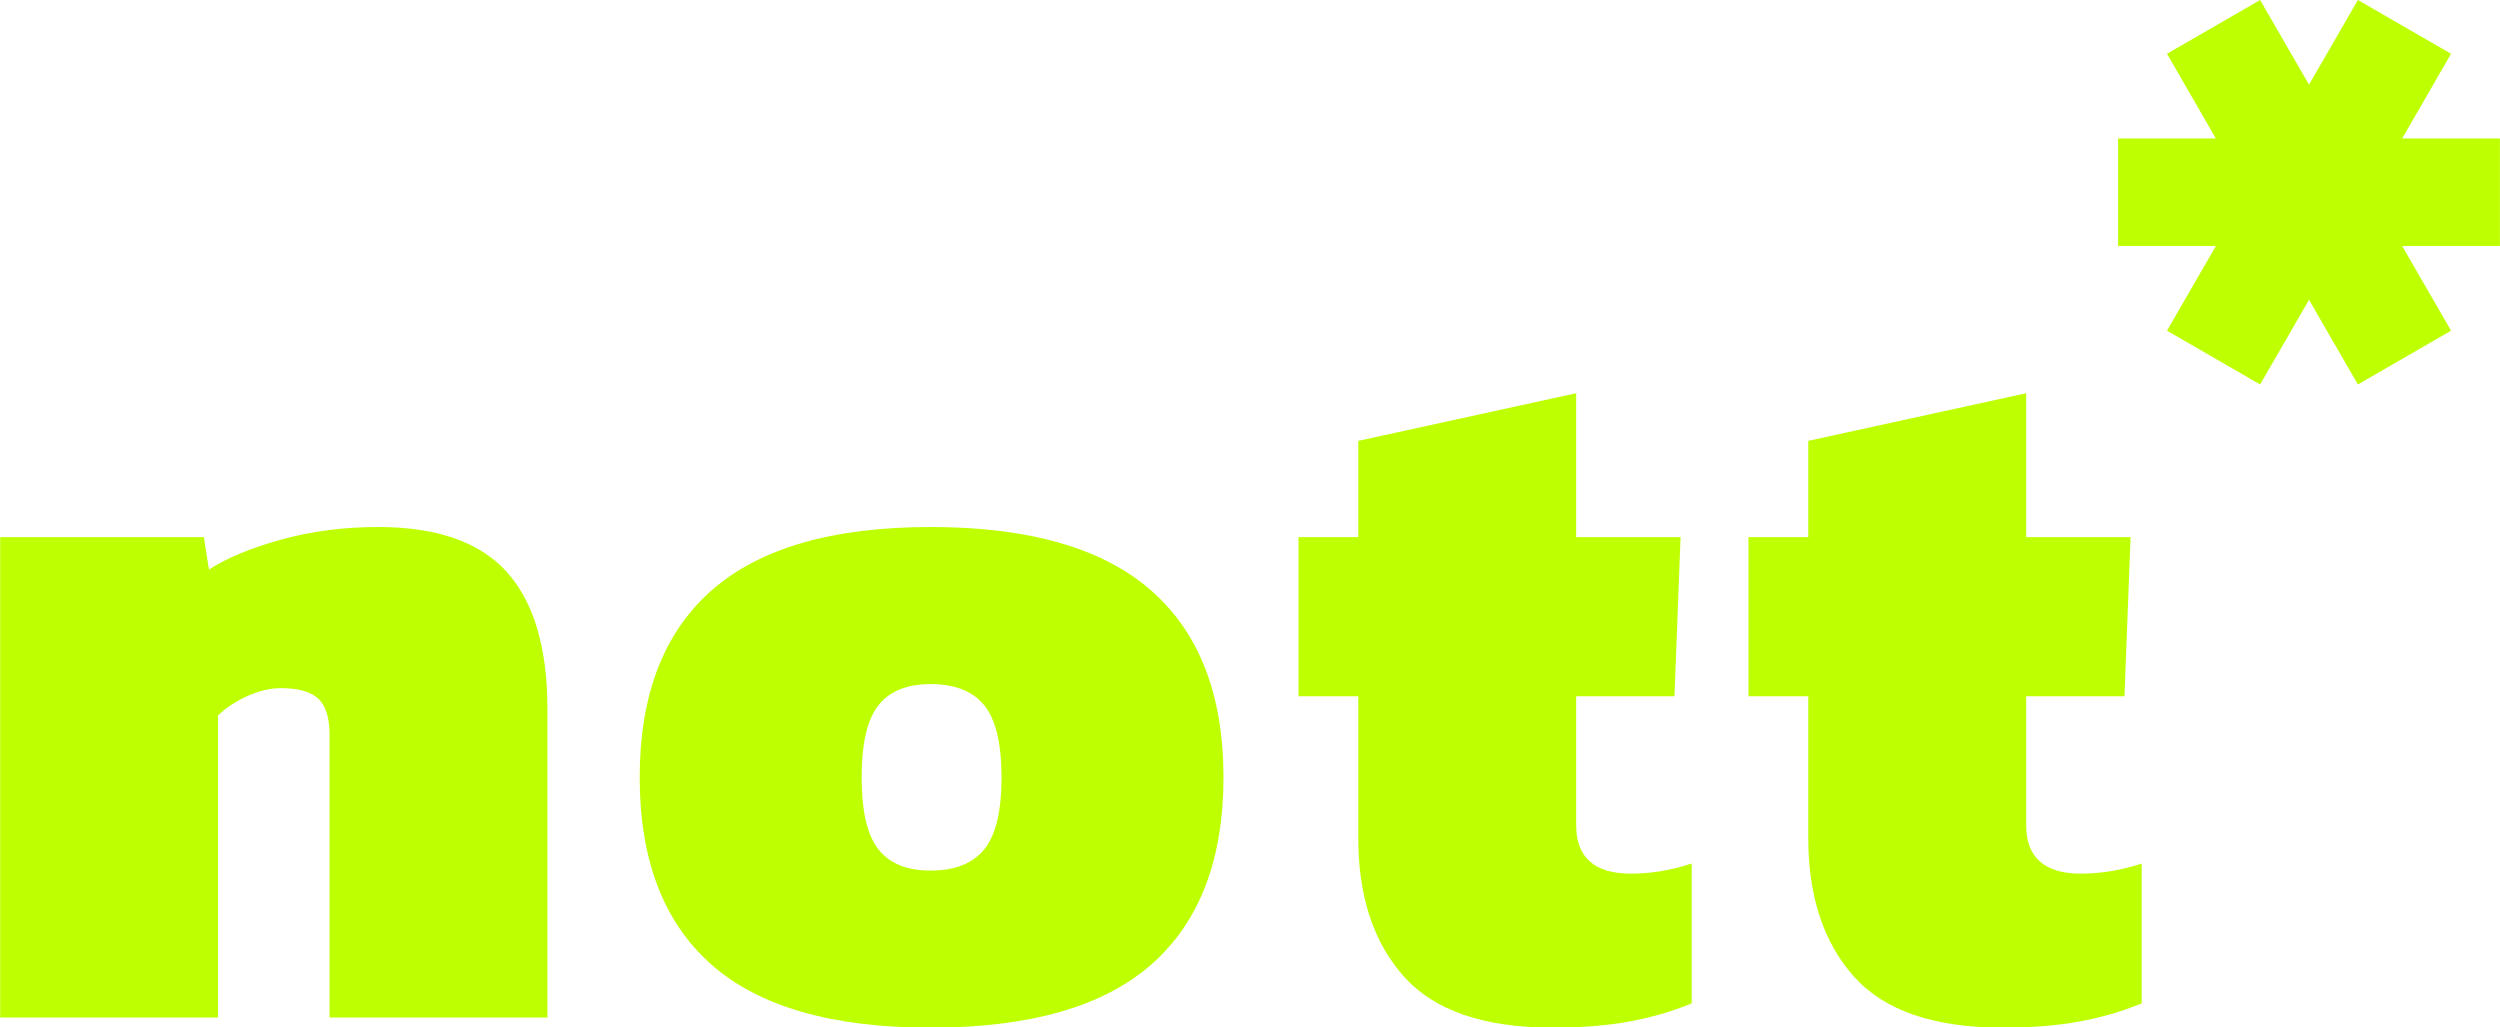 <?xml version="1.0" encoding="utf-8"?>
<!-- Generator: Adobe Illustrator 27.0.0, SVG Export Plug-In . SVG Version: 6.00 Build 0)  -->
<svg version="1.1" id="Layer_1" xmlns="http://www.w3.org/2000/svg" xmlns:xlink="http://www.w3.org/1999/xlink" x="0px" y="0px"
	 viewBox="0 0 1762 724" style="enable-background:new 0 0 1762 724;" xml:space="preserve">
<style type="text/css">
	.st0{fill:#BEFF02;}
	.st1{fill-rule:evenodd;clip-rule:evenodd;fill:#BEFF02;}
</style>
<g>
	<path class="st0" d="M0.12,717.15V378.57H143.7l3.57,22.86c12.38-8.09,29.29-15.11,50.72-21.07c21.43-5.95,44.29-8.93,68.57-8.93
		c41.43,0,71.67,10.6,90.72,31.79c19.04,21.2,28.57,53.46,28.57,96.79v217.16H232.27v-199.3c0-11.9-2.62-20.36-7.86-25.36
		c-5.25-5-14.05-7.5-26.43-7.5c-7.62,0-15.6,1.91-23.93,5.71c-8.34,3.82-15.12,8.34-20.36,13.57v212.87H0.12z"/>
	<path class="st0" d="M655.87,724.3c-69.54,0-121.08-14.88-154.65-44.64c-33.57-29.76-50.36-73.69-50.36-131.79
		c0-58.09,16.9-102.02,50.72-131.79c33.81-29.75,85.24-44.65,154.29-44.65c69.52,0,121.31,14.89,155.36,44.65
		c34.04,29.77,51.07,73.7,51.07,131.79c0,58.1-16.91,102.04-50.72,131.79C777.77,709.42,725.87,724.3,655.87,724.3z M655.87,613.58
		c17.14,0,29.76-5,37.86-15c8.09-10,12.14-26.9,12.14-50.72c0-23.81-4.05-40.72-12.14-50.72c-8.1-10-20.72-15-37.86-15
		c-16.68,0-28.93,5-36.79,15c-7.86,10-11.79,26.91-11.79,50.72c0,23.82,3.93,40.72,11.79,50.72
		C626.93,608.57,639.19,613.58,655.87,613.58z"/>
	<path class="st0" d="M1094.45,724.3c-48.57,0-83.58-12.02-105-36.07c-21.43-24.04-32.14-56.54-32.14-97.51v-100h-42.15V378.57
		h42.15v-67.86l153.58-33.57v101.43h73.57l-4.29,112.15h-69.29v90.72c0,22.86,12.86,34.29,38.57,34.29
		c14.29,0,28.57-2.38,42.86-7.15v98.58c-13.82,5.71-28.57,10-44.29,12.86C1132.31,722.87,1114.46,724.3,1094.45,724.3z"/>
	<path class="st0" d="M1411.61,724.3c-48.57,0-83.58-12.02-105-36.07c-21.43-24.04-32.14-56.54-32.14-97.51v-100h-42.15V378.57
		h42.15v-67.86l153.58-33.57v101.43h73.57l-4.29,112.15h-69.29v90.72c0,22.86,12.86,34.29,38.57,34.29
		c14.29,0,28.57-2.38,42.86-7.15v98.58c-13.82,5.71-28.57,10-44.29,12.86C1449.47,722.87,1431.61,724.3,1411.61,724.3z"/>
</g>
<g>
	<g>
		<polygon class="st1" points="1761.96,97.58 1761.96,173.39 1693.05,173.39 1727.51,233.07 1661.85,270.97 1627.4,211.3 
			1592.94,270.97 1527.29,233.07 1561.74,173.39 1492.84,173.39 1492.84,97.58 1561.74,97.58 1527.29,37.9 1592.94,0 1627.4,59.68 
			1661.85,0 1727.51,37.9 1693.05,97.58 1761.96,97.58 		"/>
	</g>
</g>
</svg>
